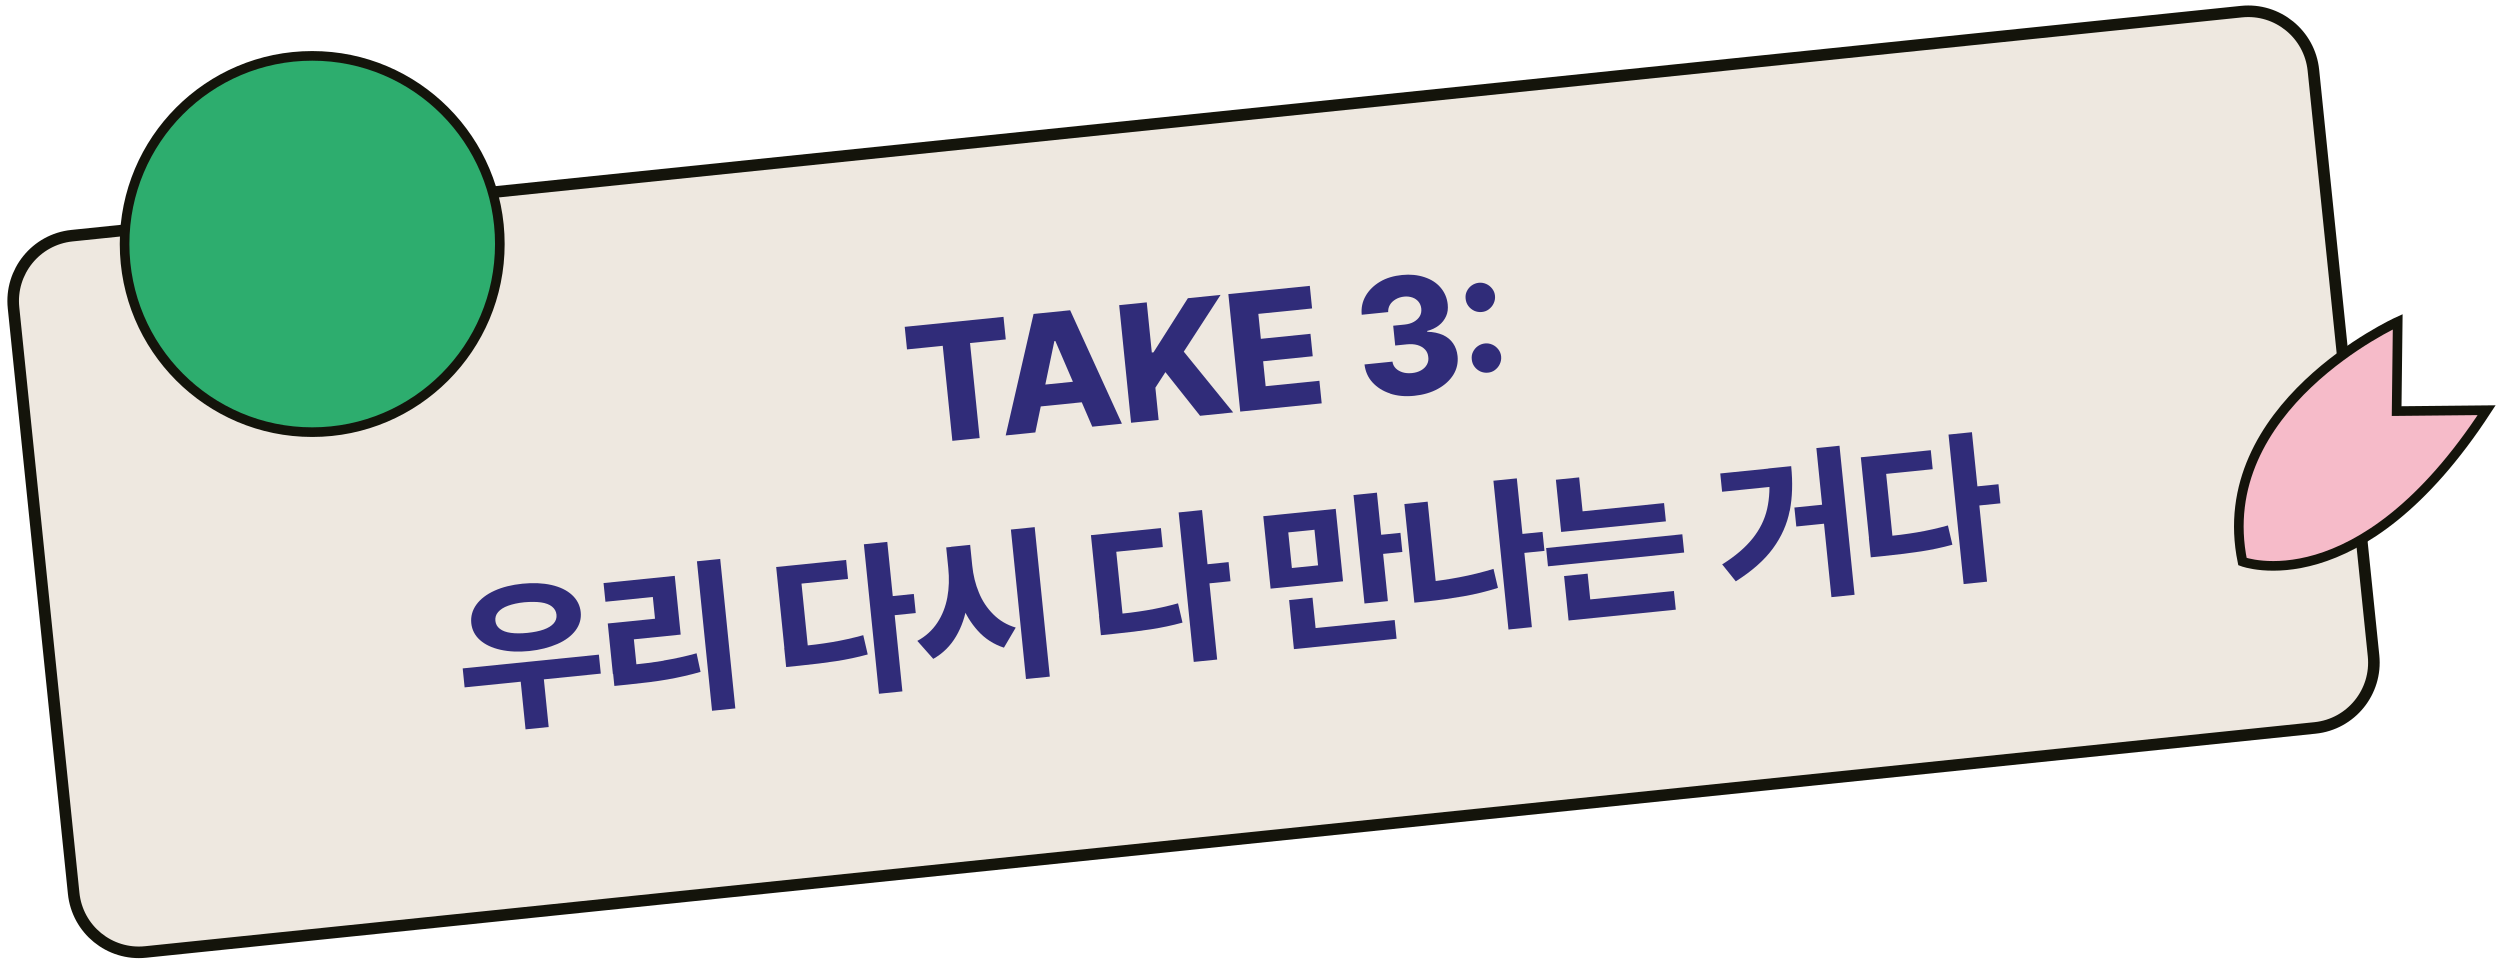 <svg width="244" height="94" viewBox="0 0 244 94" fill="none" xmlns="http://www.w3.org/2000/svg">
<path d="M218.77 1.135L7.027 23.002C3.513 23.364 0.958 26.515 1.32 30.038L7.19 87.19C7.552 90.714 10.694 93.276 14.207 92.913L225.951 71.046C229.464 70.683 232.02 67.533 231.658 64.01L225.788 6.858C225.426 3.334 222.284 0.772 218.77 1.135Z" fill="#EEE8E0" stroke="#14140B" stroke-width="1.13"/>
<path d="M218.864 54.812C218.864 54.812 230.261 59.127 242.697 40.035L233.912 40.124L234.016 31.404C234.016 31.404 215.763 39.693 218.864 54.812Z" fill="#F6BBC9" stroke="#14140B" stroke-width="0.94"/>
<path d="M30.472 42.178C40.586 42.178 48.784 33.957 48.784 23.816C48.784 13.674 40.586 5.453 30.472 5.453C20.358 5.453 12.159 13.674 12.159 23.816C12.159 33.957 20.358 42.178 30.472 42.178Z" fill="#2DAD6E" stroke="#14140B" stroke-width="0.94"/>
<path d="M88.286 31.901L97.941 30.924L98.164 33.128L94.675 33.481L95.613 42.757L92.95 43.026L92.011 33.751L88.523 34.103L88.3 31.899L88.286 31.901Z" fill="#302C79"/>
<path d="M98.155 42.5L100.876 30.641L104.446 30.28L109.5 41.352L106.606 41.645L103.001 33.281L102.906 33.291L101.049 42.207L98.155 42.5ZM106.459 37.084L106.669 39.153L100.448 39.782L100.239 37.713L106.459 37.084Z" fill="#302C79"/>
<path d="M109.231 29.782L111.922 29.51L112.417 34.405L112.58 34.389L115.938 29.104L119.129 28.781L115.537 34.322L120.358 40.254L117.126 40.581L113.745 36.32L112.765 37.84L113.083 40.99L110.393 41.262L109.233 29.796L109.231 29.782Z" fill="#302C79"/>
<path d="M119.887 28.704L127.837 27.9L128.06 30.104L122.814 30.635L123.06 33.069L127.901 32.579L128.122 34.77L123.282 35.259L123.528 37.693L128.774 37.163L128.997 39.367L121.046 40.171L119.887 28.704Z" fill="#302C79"/>
<path d="M135.675 38.404C134.969 38.175 134.399 37.809 133.954 37.322C133.508 36.834 133.258 36.245 133.176 35.57L135.907 35.294C135.933 35.55 136.051 35.771 136.219 35.945C136.387 36.119 136.633 36.258 136.901 36.34C137.169 36.423 137.485 36.445 137.81 36.412C138.134 36.38 138.44 36.294 138.698 36.145C138.956 35.996 139.142 35.813 139.269 35.582C139.396 35.35 139.439 35.1 139.398 34.831C139.371 34.561 139.279 34.324 139.095 34.124C138.91 33.924 138.663 33.772 138.353 33.68C138.043 33.589 137.686 33.57 137.294 33.61L136.172 33.723L135.976 31.79L137.098 31.676C137.436 31.642 137.742 31.556 138 31.407C138.258 31.258 138.445 31.075 138.573 30.858C138.701 30.64 138.744 30.389 138.717 30.119C138.691 29.862 138.6 29.639 138.459 29.462C138.318 29.285 138.111 29.128 137.87 29.044C137.63 28.959 137.352 28.918 137.055 28.948C136.757 28.979 136.465 29.063 136.221 29.21C135.976 29.358 135.788 29.527 135.66 29.745C135.532 29.963 135.474 30.201 135.486 30.459L132.904 30.721C132.837 30.058 132.966 29.444 133.291 28.878C133.616 28.313 134.089 27.855 134.695 27.493C135.3 27.131 136.03 26.921 136.841 26.839C137.653 26.757 138.371 26.834 139.035 27.054C139.699 27.274 140.226 27.617 140.614 28.083C141.003 28.549 141.235 29.086 141.298 29.708C141.34 30.127 141.297 30.514 141.141 30.857C140.985 31.201 140.756 31.511 140.427 31.763C140.097 32.015 139.732 32.188 139.293 32.301L139.301 32.382C139.889 32.391 140.392 32.504 140.821 32.693C141.25 32.882 141.579 33.163 141.819 33.507C142.059 33.852 142.211 34.273 142.258 34.747C142.324 35.396 142.195 36.01 141.855 36.563C141.515 37.117 141.015 37.577 140.355 37.944C139.696 38.312 138.913 38.541 138.034 38.63C137.155 38.719 136.383 38.647 135.677 38.418L135.675 38.404Z" fill="#302C79"/>
<path d="M143.888 30.334C143.658 30.22 143.466 30.076 143.308 29.86C143.149 29.643 143.072 29.419 143.044 29.149C143.018 28.892 143.049 28.656 143.163 28.426C143.276 28.196 143.434 28.003 143.638 27.859C143.842 27.716 144.079 27.623 144.336 27.598C144.592 27.572 144.829 27.616 145.058 27.716C145.286 27.816 145.48 27.974 145.637 28.176C145.794 28.379 145.885 28.602 145.911 28.859C145.938 29.129 145.894 29.366 145.782 29.609C145.67 29.853 145.511 30.033 145.308 30.19C145.105 30.347 144.881 30.425 144.624 30.451C144.367 30.477 144.117 30.434 143.888 30.334ZM144.487 36.256C144.257 36.143 144.065 35.998 143.907 35.782C143.748 35.566 143.671 35.342 143.644 35.071C143.618 34.814 143.648 34.579 143.762 34.349C143.875 34.119 144.033 33.925 144.237 33.782C144.441 33.638 144.678 33.546 144.935 33.52C145.192 33.494 145.428 33.538 145.657 33.638C145.886 33.738 146.079 33.896 146.236 34.099C146.393 34.301 146.484 34.524 146.51 34.781C146.537 35.052 146.493 35.288 146.381 35.532C146.269 35.776 146.11 35.956 145.907 36.113C145.704 36.27 145.48 36.347 145.223 36.373C144.966 36.399 144.716 36.356 144.487 36.256Z" fill="#302C79"/>
<path d="M58.638 65.744L45.346 67.088L45.159 65.236L58.451 63.892L58.638 65.744ZM53.815 57.093C54.654 57.282 55.329 57.609 55.826 58.065C56.323 58.52 56.613 59.092 56.678 59.74C56.744 60.39 56.573 60.994 56.176 61.526C55.779 62.058 55.183 62.514 54.398 62.853C53.612 63.193 52.694 63.436 51.653 63.541C50.612 63.646 49.679 63.604 48.84 63.416C48.002 63.227 47.341 62.911 46.846 62.47C46.35 62.028 46.062 61.47 45.996 60.821C45.931 60.172 46.1 59.554 46.496 59.008C46.891 58.463 47.487 58.006 48.258 57.655C49.028 57.304 49.947 57.075 50.989 56.969C52.03 56.864 52.977 56.905 53.815 57.093ZM49.594 59.118C49.159 59.272 48.839 59.482 48.618 59.736C48.398 59.991 48.318 60.272 48.35 60.596C48.382 60.907 48.517 61.167 48.784 61.372C49.051 61.578 49.405 61.706 49.862 61.769C50.319 61.832 50.852 61.832 51.474 61.77C52.096 61.707 52.632 61.598 53.067 61.444C53.502 61.291 53.836 61.08 54.044 60.84C54.252 60.601 54.346 60.318 54.313 59.993C54.281 59.669 54.132 59.411 53.878 59.204C53.625 58.998 53.256 58.857 52.799 58.794C52.342 58.731 51.795 58.732 51.172 58.781C50.55 58.844 50.016 58.966 49.594 59.118ZM53.551 70.958L51.293 71.186L50.755 65.872L53.014 65.644L53.551 70.958Z" fill="#302C79"/>
<path d="M66.449 61.935L61.865 62.399L62.182 65.536L59.816 65.775L59.318 60.853L63.929 60.387L63.714 58.264L59.09 58.732L58.905 56.906L65.856 56.203L66.435 61.937L66.449 61.935ZM64.765 64.469C65.827 64.293 66.91 64.061 67.986 63.76L68.375 65.579C67.312 65.878 66.244 66.122 65.157 66.314C64.07 66.506 62.775 66.664 61.287 66.815L59.962 66.949L59.773 65.083L61.098 64.949C62.478 64.809 63.705 64.658 64.78 64.481L64.765 64.469ZM71.768 69.142L69.496 69.372L68.02 54.782L70.292 54.552L71.768 69.142Z" fill="#302C79"/>
<path d="M82.769 56.501L78.226 56.96L78.932 63.937L76.647 64.168L75.754 55.339L82.582 54.648L82.769 56.501ZM81.235 62.666C82.242 62.496 83.244 62.272 84.254 61.992L84.69 63.874C83.667 64.155 82.65 64.367 81.628 64.525C80.606 64.683 79.391 64.833 77.985 64.976L76.728 65.103L76.539 63.237L77.796 63.11C79.081 62.98 80.228 62.836 81.235 62.666ZM88.074 67.48L85.788 67.711L84.313 53.121L86.598 52.889L88.074 67.48ZM89.377 59.835L86.821 60.093L86.632 58.227L89.188 57.969L89.377 59.835Z" fill="#302C79"/>
<path d="M94.386 58.986C94.216 60.138 93.857 61.185 93.309 62.114C92.761 63.044 92.029 63.774 91.086 64.306L89.529 62.551C90.345 62.114 90.995 61.515 91.481 60.783C91.967 60.051 92.292 59.212 92.46 58.307C92.628 57.402 92.654 56.443 92.552 55.443L92.349 53.428L94.228 53.238L94.432 55.253C94.567 56.591 94.544 57.85 94.374 59.001L94.386 58.986ZM95.54 57.832C95.868 58.645 96.335 59.349 96.943 59.957C97.551 60.565 98.278 60.997 99.137 61.252L97.983 63.213C96.994 62.889 96.147 62.346 95.455 61.583C94.763 60.82 94.207 59.92 93.814 58.867C93.421 57.814 93.153 56.652 93.024 55.381L92.821 53.367L94.687 53.178L94.89 55.193C94.986 56.139 95.198 57.019 95.54 57.832ZM102.462 66.038L100.136 66.273L98.661 51.683L100.986 51.448L102.462 66.038Z" fill="#302C79"/>
<path d="M113.491 53.393L108.948 53.853L109.653 60.83L107.368 61.061L106.475 52.231L113.304 51.541L113.491 53.393ZM111.956 59.559C112.964 59.389 113.965 59.164 114.975 58.885L115.412 60.767C114.388 61.048 113.371 61.26 112.349 61.418C111.327 61.576 110.113 61.726 108.707 61.868L107.449 61.995L107.26 60.13L108.518 60.002C109.802 59.872 110.949 59.729 111.956 59.559ZM118.795 64.372L116.51 64.603L115.034 50.013L117.319 49.782L118.795 64.372ZM120.098 56.727L117.543 56.986L117.354 55.12L119.91 54.861L120.098 56.727Z" fill="#302C79"/>
<path d="M131.082 56.736L124.01 57.452L123.295 50.38L130.367 49.665L131.082 56.736ZM128.496 62.23L126.211 62.461L125.817 58.567L128.102 58.336L128.496 62.23ZM136.307 62.341L126.287 63.355L126.103 61.529L136.122 60.516L136.307 62.341ZM126.088 55.438L128.643 55.18L128.292 51.705L125.736 51.963L126.088 55.438ZM135.458 58.671L133.173 58.902L132.102 48.314L134.387 48.083L135.458 58.671ZM136.871 53.87L134.342 54.126L134.154 52.26L136.682 52.004L136.871 53.87Z" fill="#302C79"/>
<path d="M140.254 58.008L137.982 58.238L137.067 49.192L139.339 48.962L140.254 58.008ZM142.448 56.338C143.561 56.13 144.667 55.854 145.767 55.524L146.2 57.379C145.115 57.721 143.996 57.998 142.854 58.196C141.713 58.393 140.542 58.566 139.339 58.688L138.041 58.819L137.852 56.953L139.15 56.822C140.245 56.711 141.349 56.545 142.461 56.337L142.448 56.338ZM149.511 61.211L147.226 61.442L145.757 46.919L148.042 46.688L149.511 61.211ZM150.739 53.765L148.183 54.023L147.996 52.171L150.551 51.912L150.739 53.765Z" fill="#302C79"/>
<path d="M164.375 53.929L151.083 55.273L150.902 53.488L164.194 52.144L164.375 53.929ZM155.259 59.017L152.96 59.25L152.654 56.221L154.953 55.988L155.259 59.017ZM163.559 59.503L153.093 60.561L152.908 58.736L163.374 57.677L163.559 59.503ZM154.551 50.797L152.279 51.027L151.853 46.822L154.125 46.592L154.551 50.797ZM162.592 50.885L152.369 51.919L152.189 50.135L162.411 49.1L162.592 50.885Z" fill="#302C79"/>
<path d="M174.672 49.855C174.421 51.151 173.876 52.381 173.036 53.531C172.196 54.681 170.979 55.747 169.413 56.739L168.084 55.084C169.369 54.284 170.349 53.434 171.052 52.557C171.756 51.68 172.232 50.716 172.469 49.682C172.706 48.647 172.764 47.466 172.629 46.127L172.588 45.722L174.819 45.496C174.98 47.092 174.936 48.544 174.684 49.84L174.672 49.855ZM173.946 47.401L168.077 47.995L167.897 46.21L173.765 45.616L173.946 47.401ZM179.119 51.003L175.319 51.388L175.132 49.535L178.931 49.151L179.119 51.003ZM181.006 58.052L178.748 58.281L177.277 43.731L179.535 43.503L181.006 58.052Z" fill="#302C79"/>
<path d="M188.632 45.793L184.089 46.252L184.794 53.23L182.509 53.461L181.616 44.631L188.444 43.94L188.632 45.793ZM187.097 51.959C188.104 51.788 189.106 51.564 190.116 51.284L190.552 53.166C189.529 53.447 188.512 53.66 187.49 53.818C186.468 53.975 185.254 54.126 183.847 54.268L182.59 54.395L182.401 52.529L183.659 52.402C184.943 52.272 186.09 52.129 187.097 51.959ZM193.936 56.772L191.651 57.003L190.175 42.413L192.46 42.182L193.936 56.772ZM195.239 49.127L192.683 49.385L192.495 47.519L195.05 47.261L195.239 49.127Z" fill="#302C79"/>
</svg>
